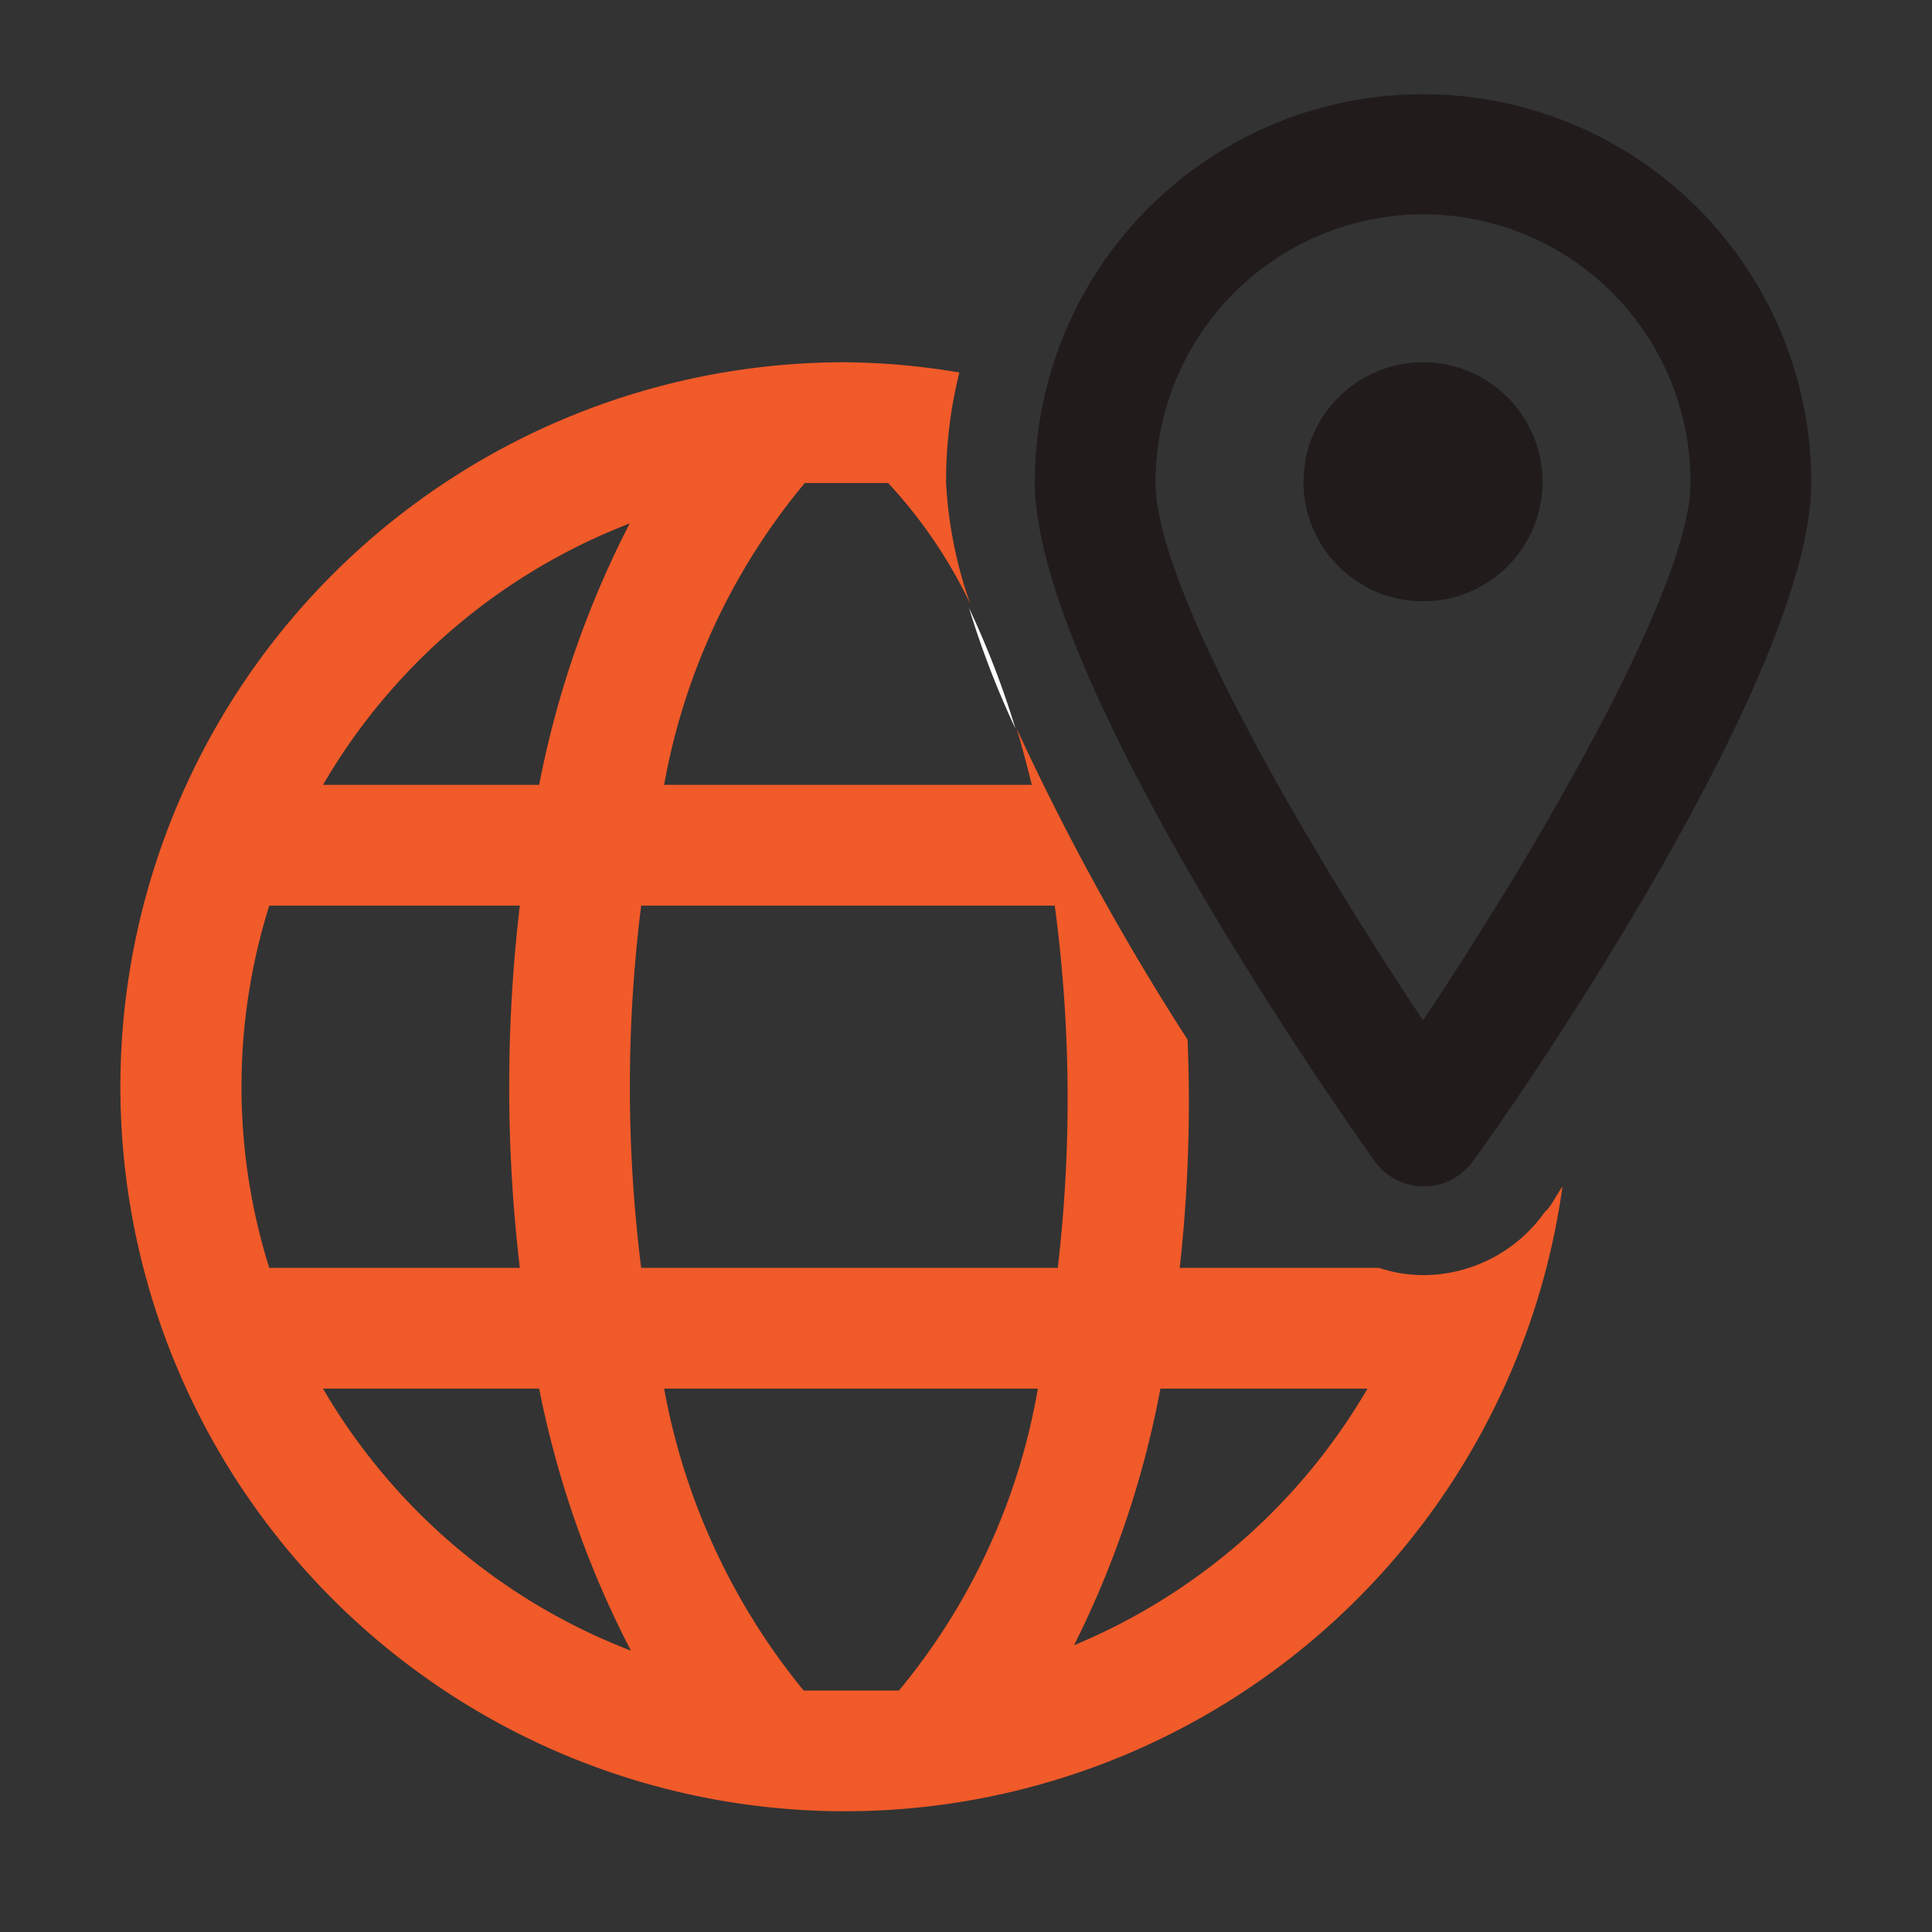 <svg xmlns="http://www.w3.org/2000/svg" viewBox="0 0 32 32"><rect x="0" y="0" width="32" height="32" fill="#333333" stroke="none"/><defs><style>.cls-1{fill:#f15a29;}.cls-2{fill:#fff;}.cls-3{fill:#211c1b;}</style></defs><g id="icons_copy" data-name="icons copy"><path class="cls-1" d="M25.59,20.07a2.47,2.47,0,0,1-2,1.05,2.36,2.36,0,0,1-.75-.12h-3.3a25,25,0,0,0,.13-3.78,42.15,42.15,0,0,1-2.83-5.15c.09.3.17.61.25.93H11a10.77,10.77,0,0,1,2.33-5c.23,0,.46,0,.69,0s.46,0,.69,0a8,8,0,0,1,1.36,2A7.13,7.13,0,0,1,15.67,8a7.4,7.4,0,0,1,.22-1.83A11.85,11.85,0,0,0,14,6,12,12,0,1,0,25.88,19.65C25.77,19.81,25.68,20,25.59,20.07ZM10.43,8.67A16.12,16.12,0,0,0,8.93,13H5.35A10.07,10.07,0,0,1,10.43,8.67ZM4,18a10,10,0,0,1,.46-3H8.61a25.62,25.62,0,0,0,0,6H4.46A10,10,0,0,1,4,18Zm1.35,5H8.93a16.33,16.33,0,0,0,1.52,4.34A10.1,10.1,0,0,1,5.35,23Zm9.54,5c-.3,0-.59,0-.89,0s-.46,0-.69,0A11,11,0,0,1,11,23h6.19A10.65,10.65,0,0,1,14.89,28Zm2.63-7h-6.9a24.09,24.09,0,0,1,0-6h6.85A24.1,24.1,0,0,1,17.52,21Zm.27,6.25A16.09,16.09,0,0,0,19.22,23h3.43A10.12,10.12,0,0,1,17.79,27.25Z"/><path class="cls-2" d="M16.82,12.07a14.92,14.92,0,0,1-.77-2A14.76,14.76,0,0,1,16.82,12.07Z"/><path class="cls-3" d="M23.57,19.65a1,1,0,0,1-.81-.43c-.58-.81-5.62-8-5.62-11.24A6.43,6.43,0,0,1,30,8c0,3.23-5,10.43-5.61,11.24A1,1,0,0,1,23.57,19.65Zm0-16.1A4.44,4.44,0,0,0,19.14,8c0,1.71,2.46,5.95,4.43,8.9C25.55,13.93,28,9.69,28,8A4.43,4.43,0,0,0,23.57,3.55Z"/><circle class="cls-3" cx="23.57" cy="7.98" r="1.98"/></g></svg>